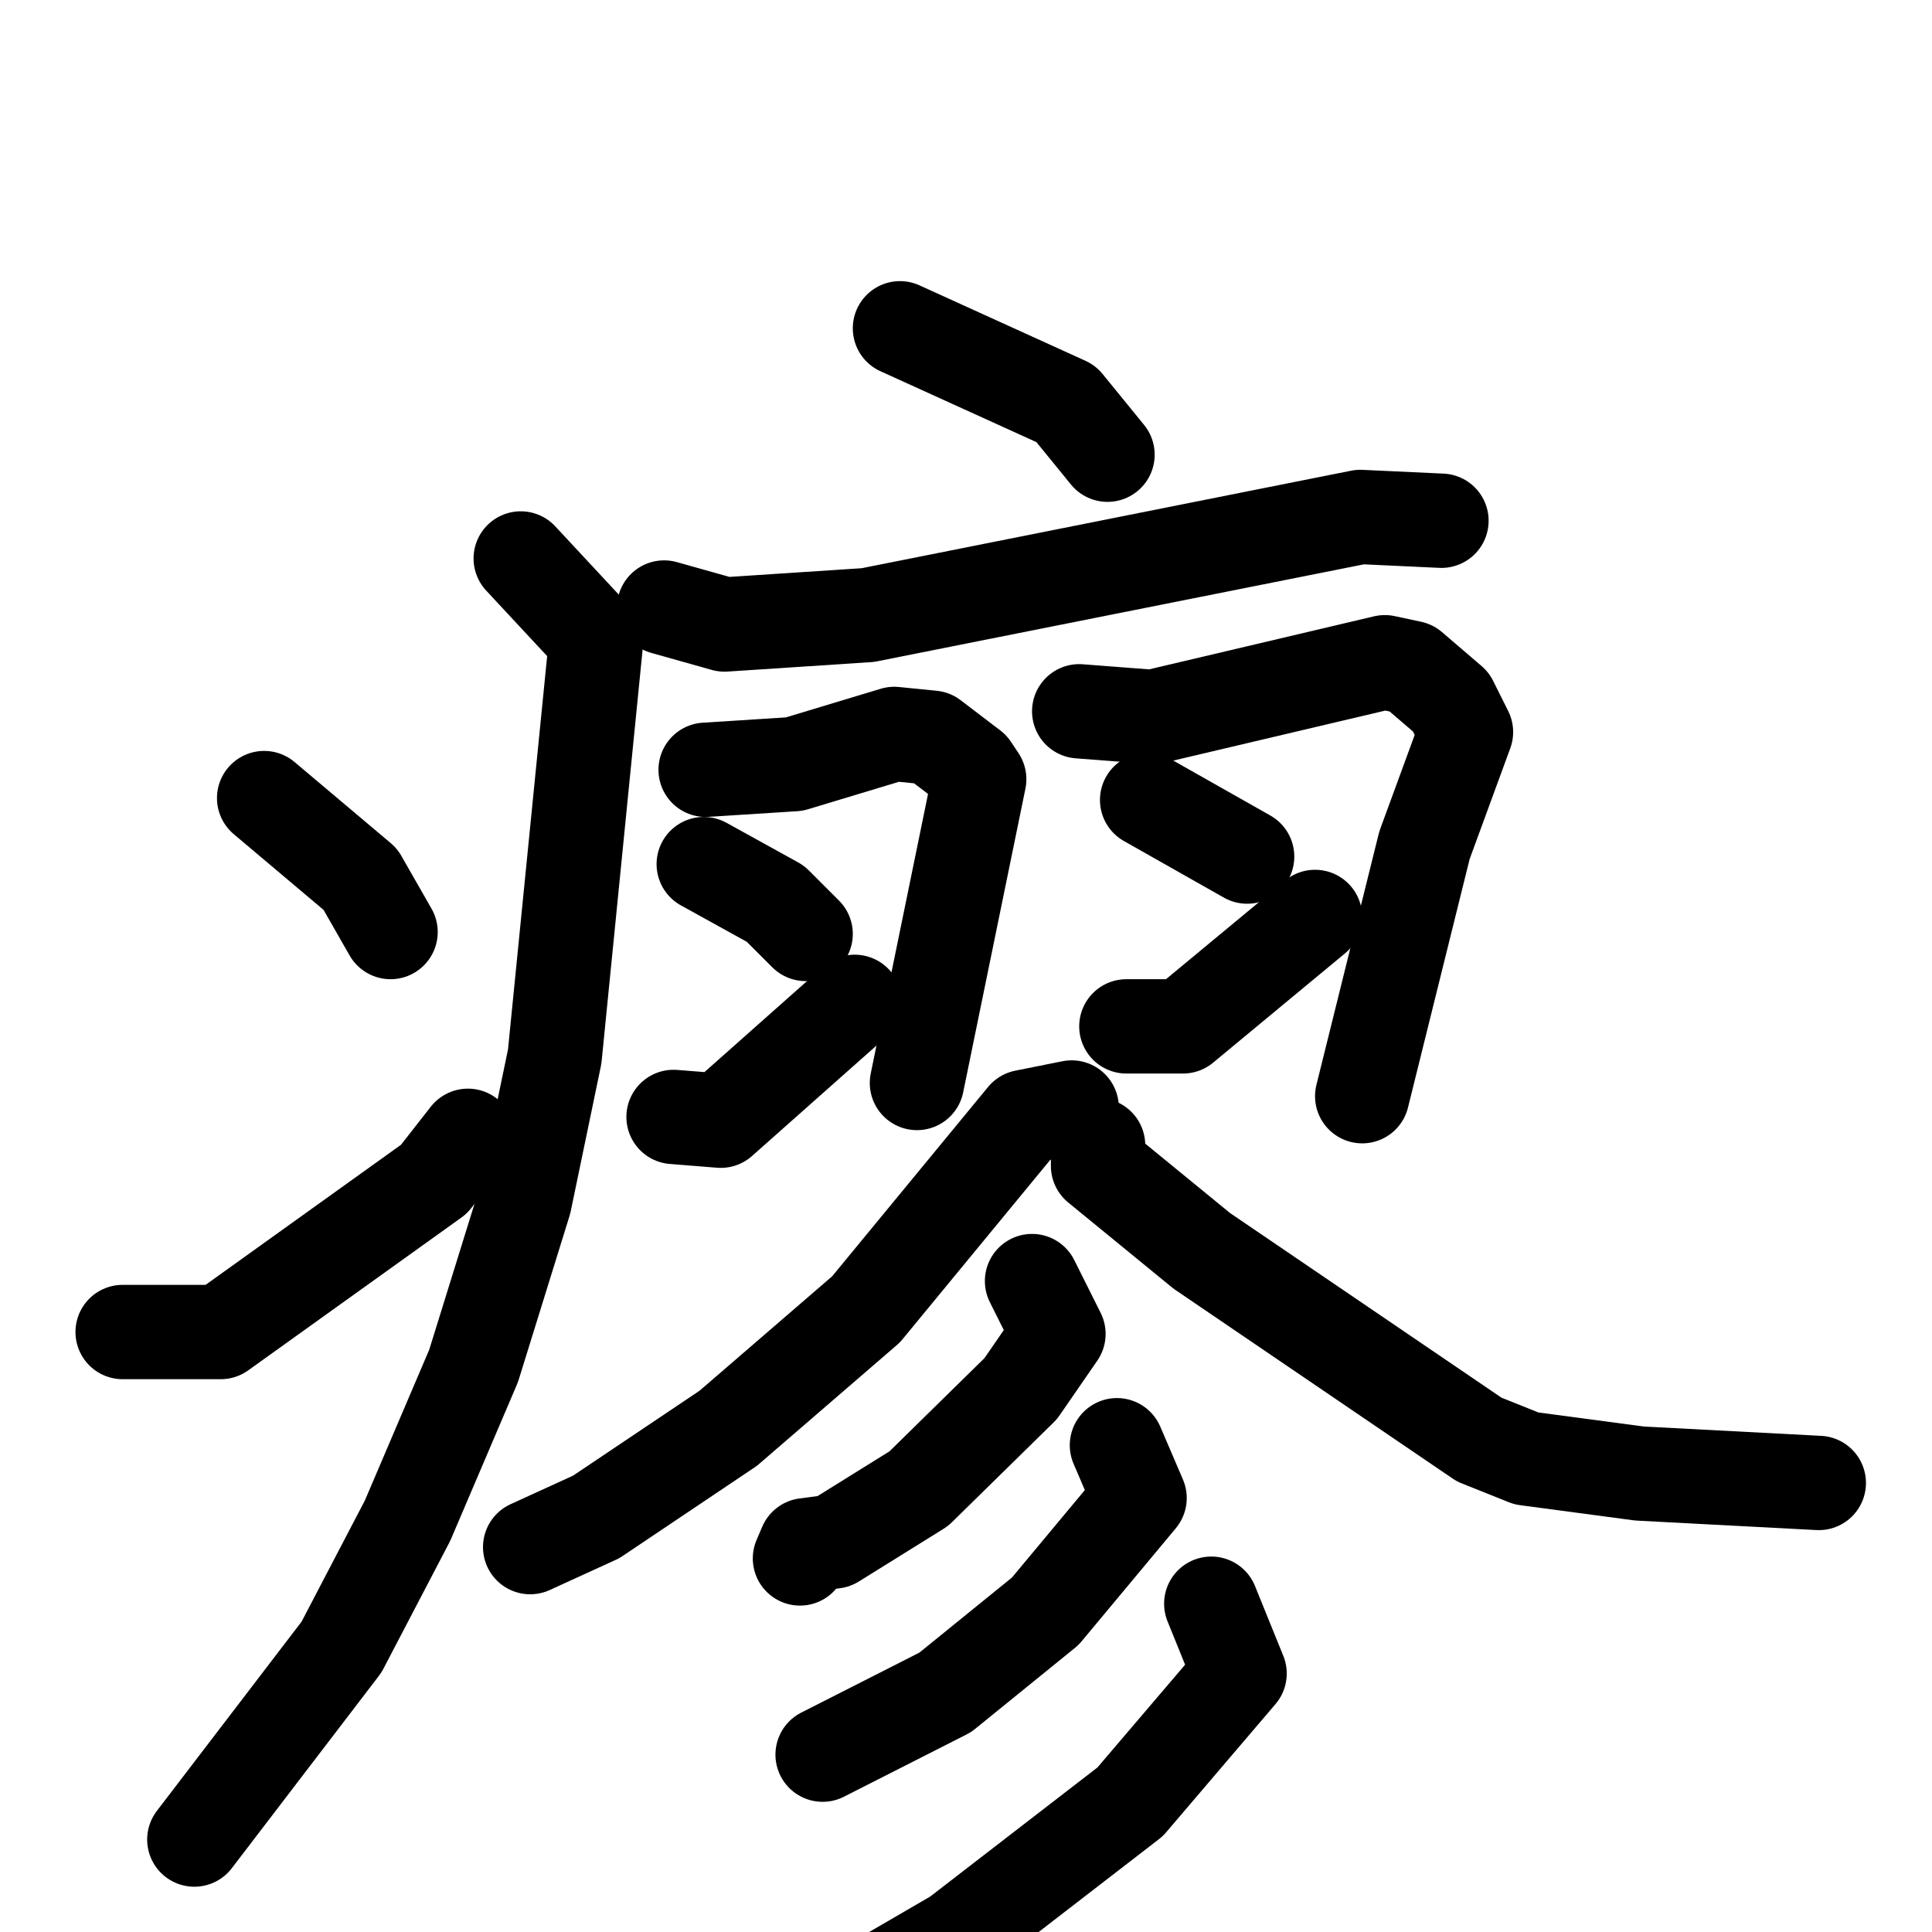 <svg xmlns="http://www.w3.org/2000/svg" viewBox="0 0 1024 1024">
  <g style="fill:none;stroke:#000000;stroke-width:50;stroke-linecap:round;stroke-linejoin:round;" transform="scale(1, 1) translate(0, 0)">
    <path d="M 477.0,174.0 L 565.0,214.0 L 587.0,241.0"/>
    <path d="M 352.0,322.0 L 384.0,331.0 L 460.0,326.0 L 721.0,274.0 L 764.0,276.0"/>
    <path d="M 276.0,296.0 L 316.0,339.0 L 294.0,560.0 L 278.0,637.0 L 251.0,724.0 L 216.0,806.0 L 181.0,873.0 L 103.0,975.0"/>
    <path d="M 140.0,423.0 L 191.0,466.0 L 207.0,494.0"/>
    <path d="M 65.0,706.0 L 117.0,706.0 L 230.0,625.0 L 248.0,602.0"/>
    <path d="M 374.0,408.0 L 421.0,405.0 L 474.0,389.0 L 494.0,391.0 L 515.0,407.0 L 519.0,413.0 L 486.0,574.0"/>
    <path d="M 373.0,458.0 L 411.0,479.0 L 427.0,495.0"/>
    <path d="M 357.0,592.0 L 382.0,594.0 L 453.0,531.0"/>
    <path d="M 572.0,377.0 L 611.0,380.0 L 734.0,351.0 L 748.0,354.0 L 769.0,372.0 L 777.0,388.0 L 755.0,448.0 L 722.0,581.0"/>
    <path d="M 608.0,424.0 L 661.0,454.0"/>
    <path d="M 597.0,544.0 L 627.0,544.0 L 697.0,486.0"/>
    <path d="M 568.0,587.0 L 543.0,592.0 L 459.0,694.0 L 386.0,757.0 L 316.0,804.0 L 281.0,820.0"/>
    <path d="M 582.0,607.0 L 582.0,618.0 L 637.0,663.0 L 784.0,763.0 L 809.0,773.0 L 869.0,781.0 L 964.0,786.0"/>
    <path d="M 547.0,679.0 L 561.0,707.0 L 541.0,736.0 L 487.0,789.0 L 442.0,817.0 L 427.0,819.0 L 424.0,826.0"/>
    <path d="M 592.0,766.0 L 604.0,794.0 L 554.0,854.0 L 501.0,897.0 L 436.0,930.0"/>
    <path d="M 642.0,850.0 L 657.0,887.0 L 599.0,955.0 L 507.0,1026.0 L 464.0,1051.0 L 417.0,1071.0 L 401.0,1071.0 L 397.0,1077.0"/>
  </g>
</svg>
